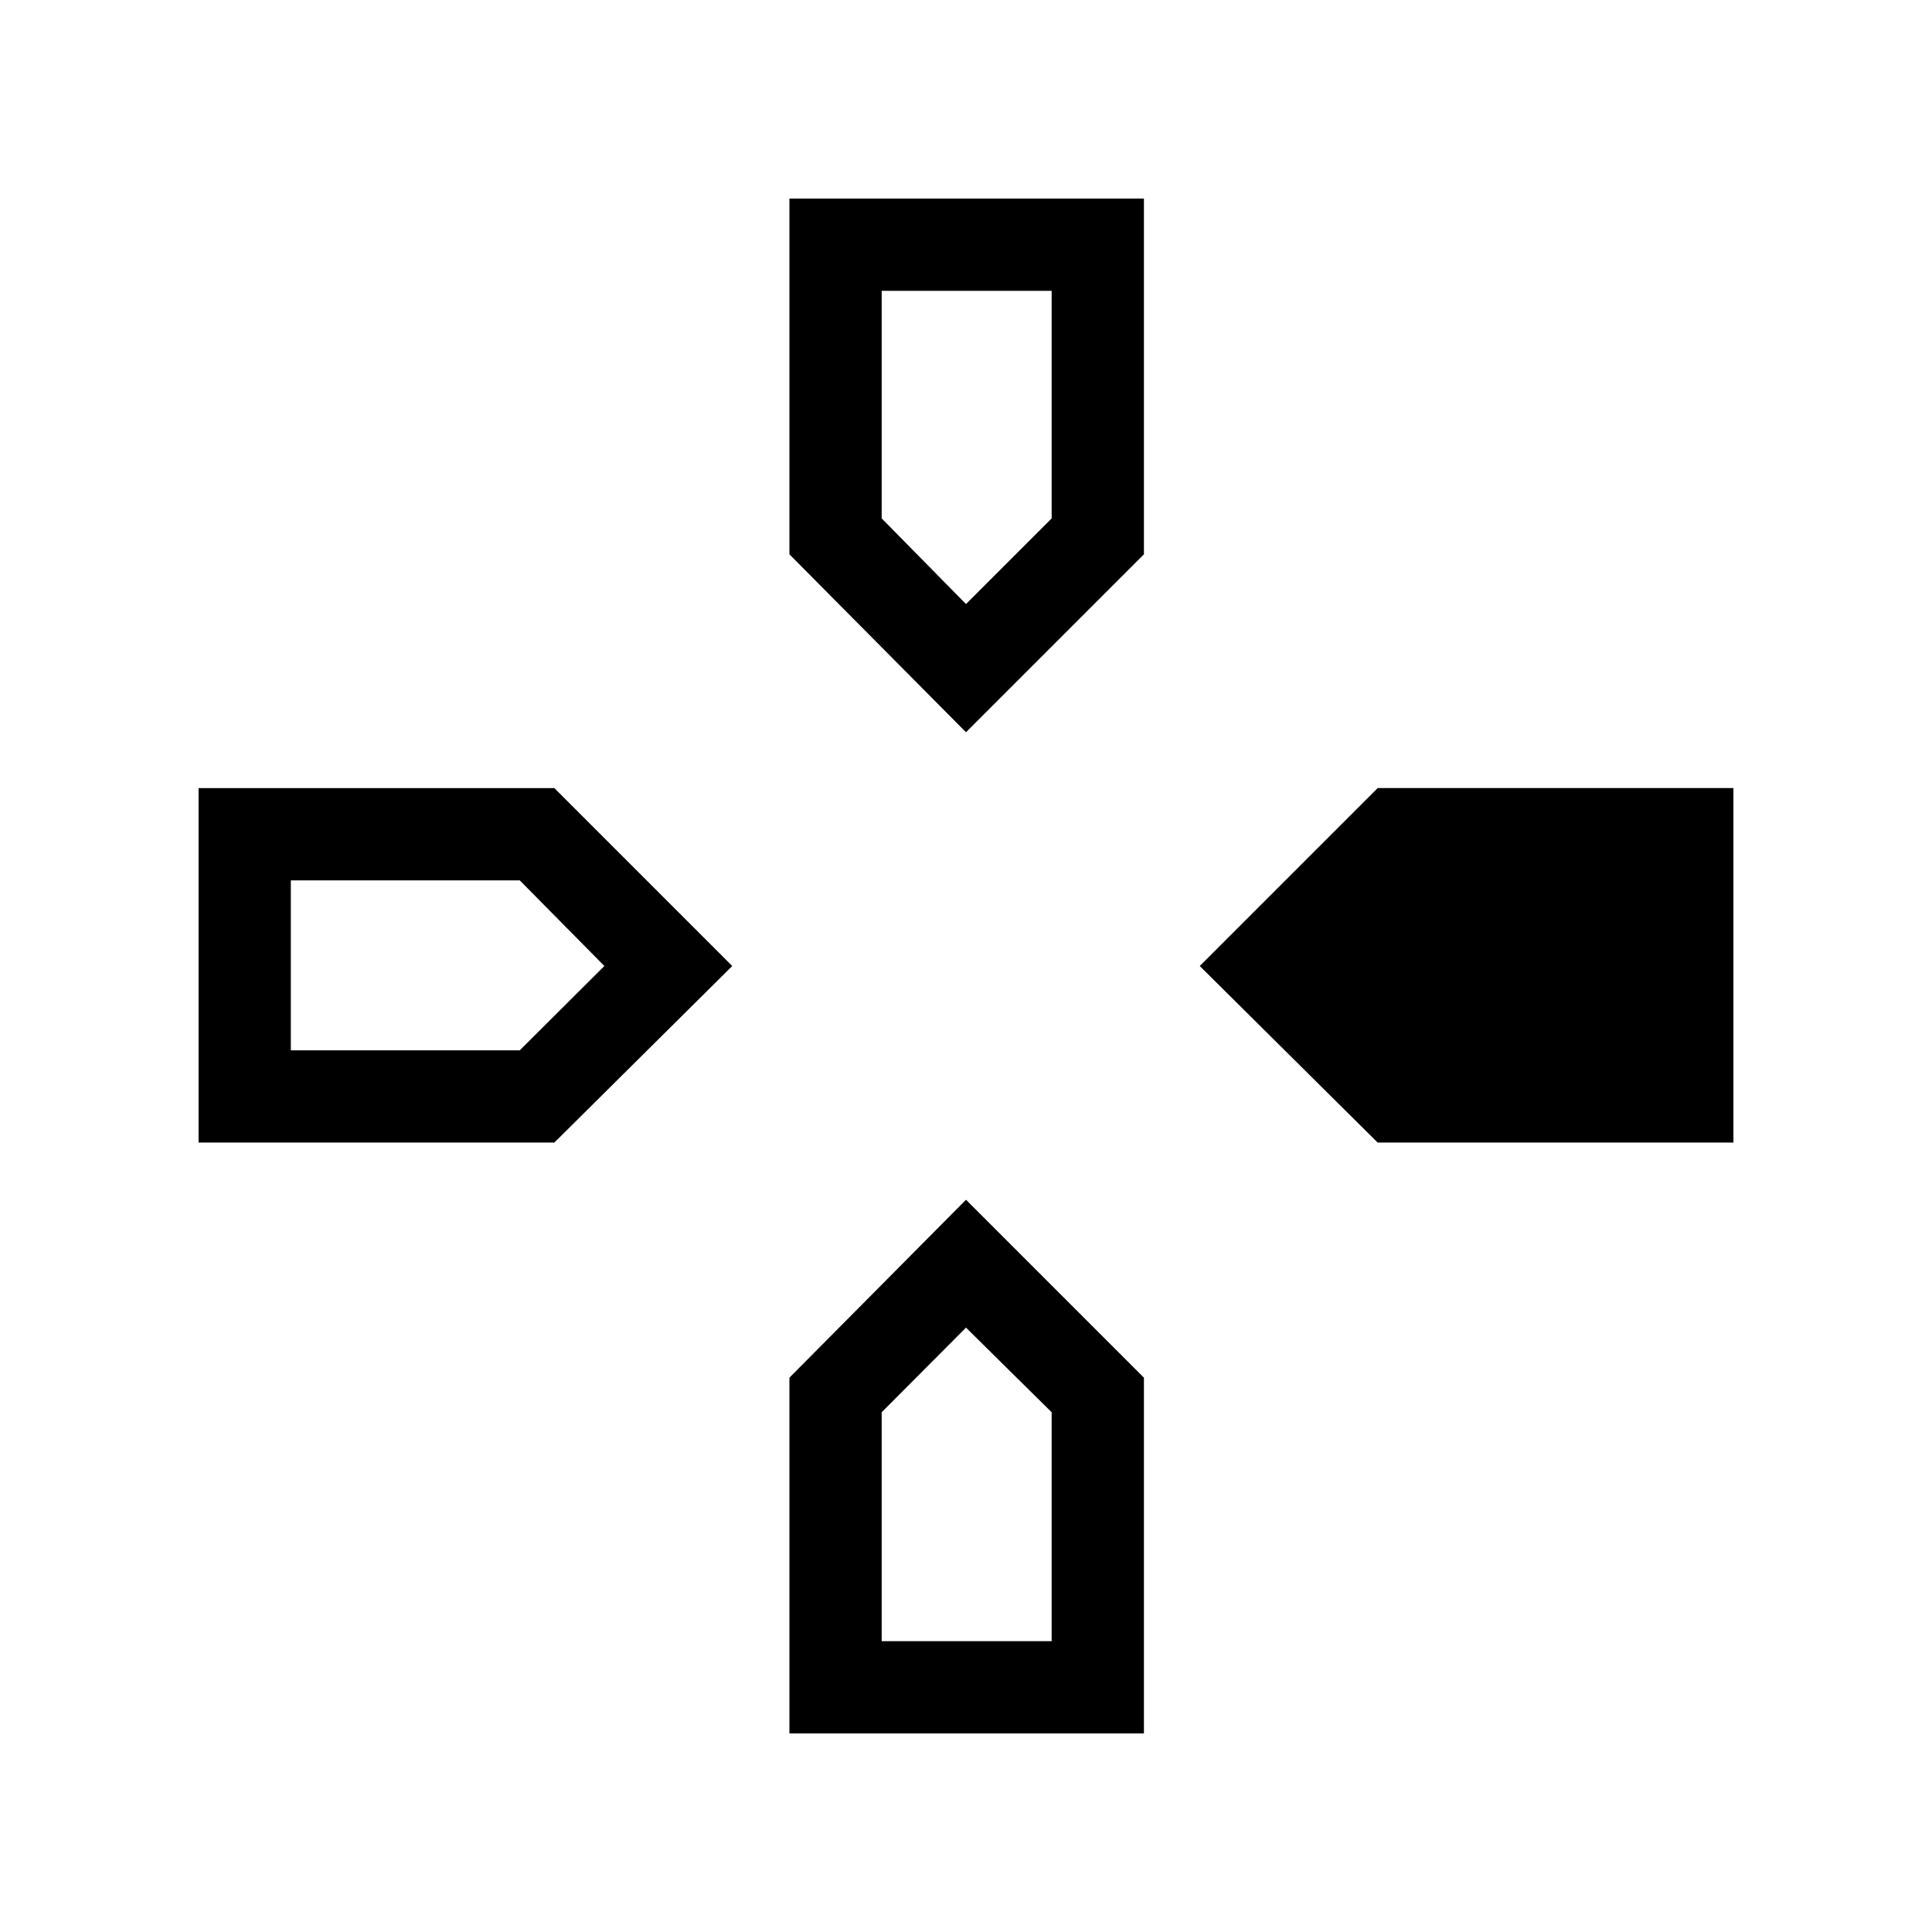 <svg xmlns="http://www.w3.org/2000/svg" height="40" viewBox="0 -960 960 960" width="40"><path d="m480-596.15-87.74-88.41v-176.77h176.15v176.77L480-596.15Zm204.56 203.89L596.15-480l88.41-88.41h176.77v176.15H684.56Zm-585.89 0v-176.15h176.77L363.85-480l-88.41 87.74H98.67ZM392.26-98.67v-176.77L480-363.85l88.41 88.41v176.77H392.26ZM480-659.85l42.56-42.56v-113.08H438.1v113.08l41.9 42.56ZM144.51-438.1h113.75l42.05-41.9-42.05-42.56H144.51v84.46ZM438.1-144.51h84.46v-113.75L480-300.31l-41.9 42.05v113.75Z"/></svg>